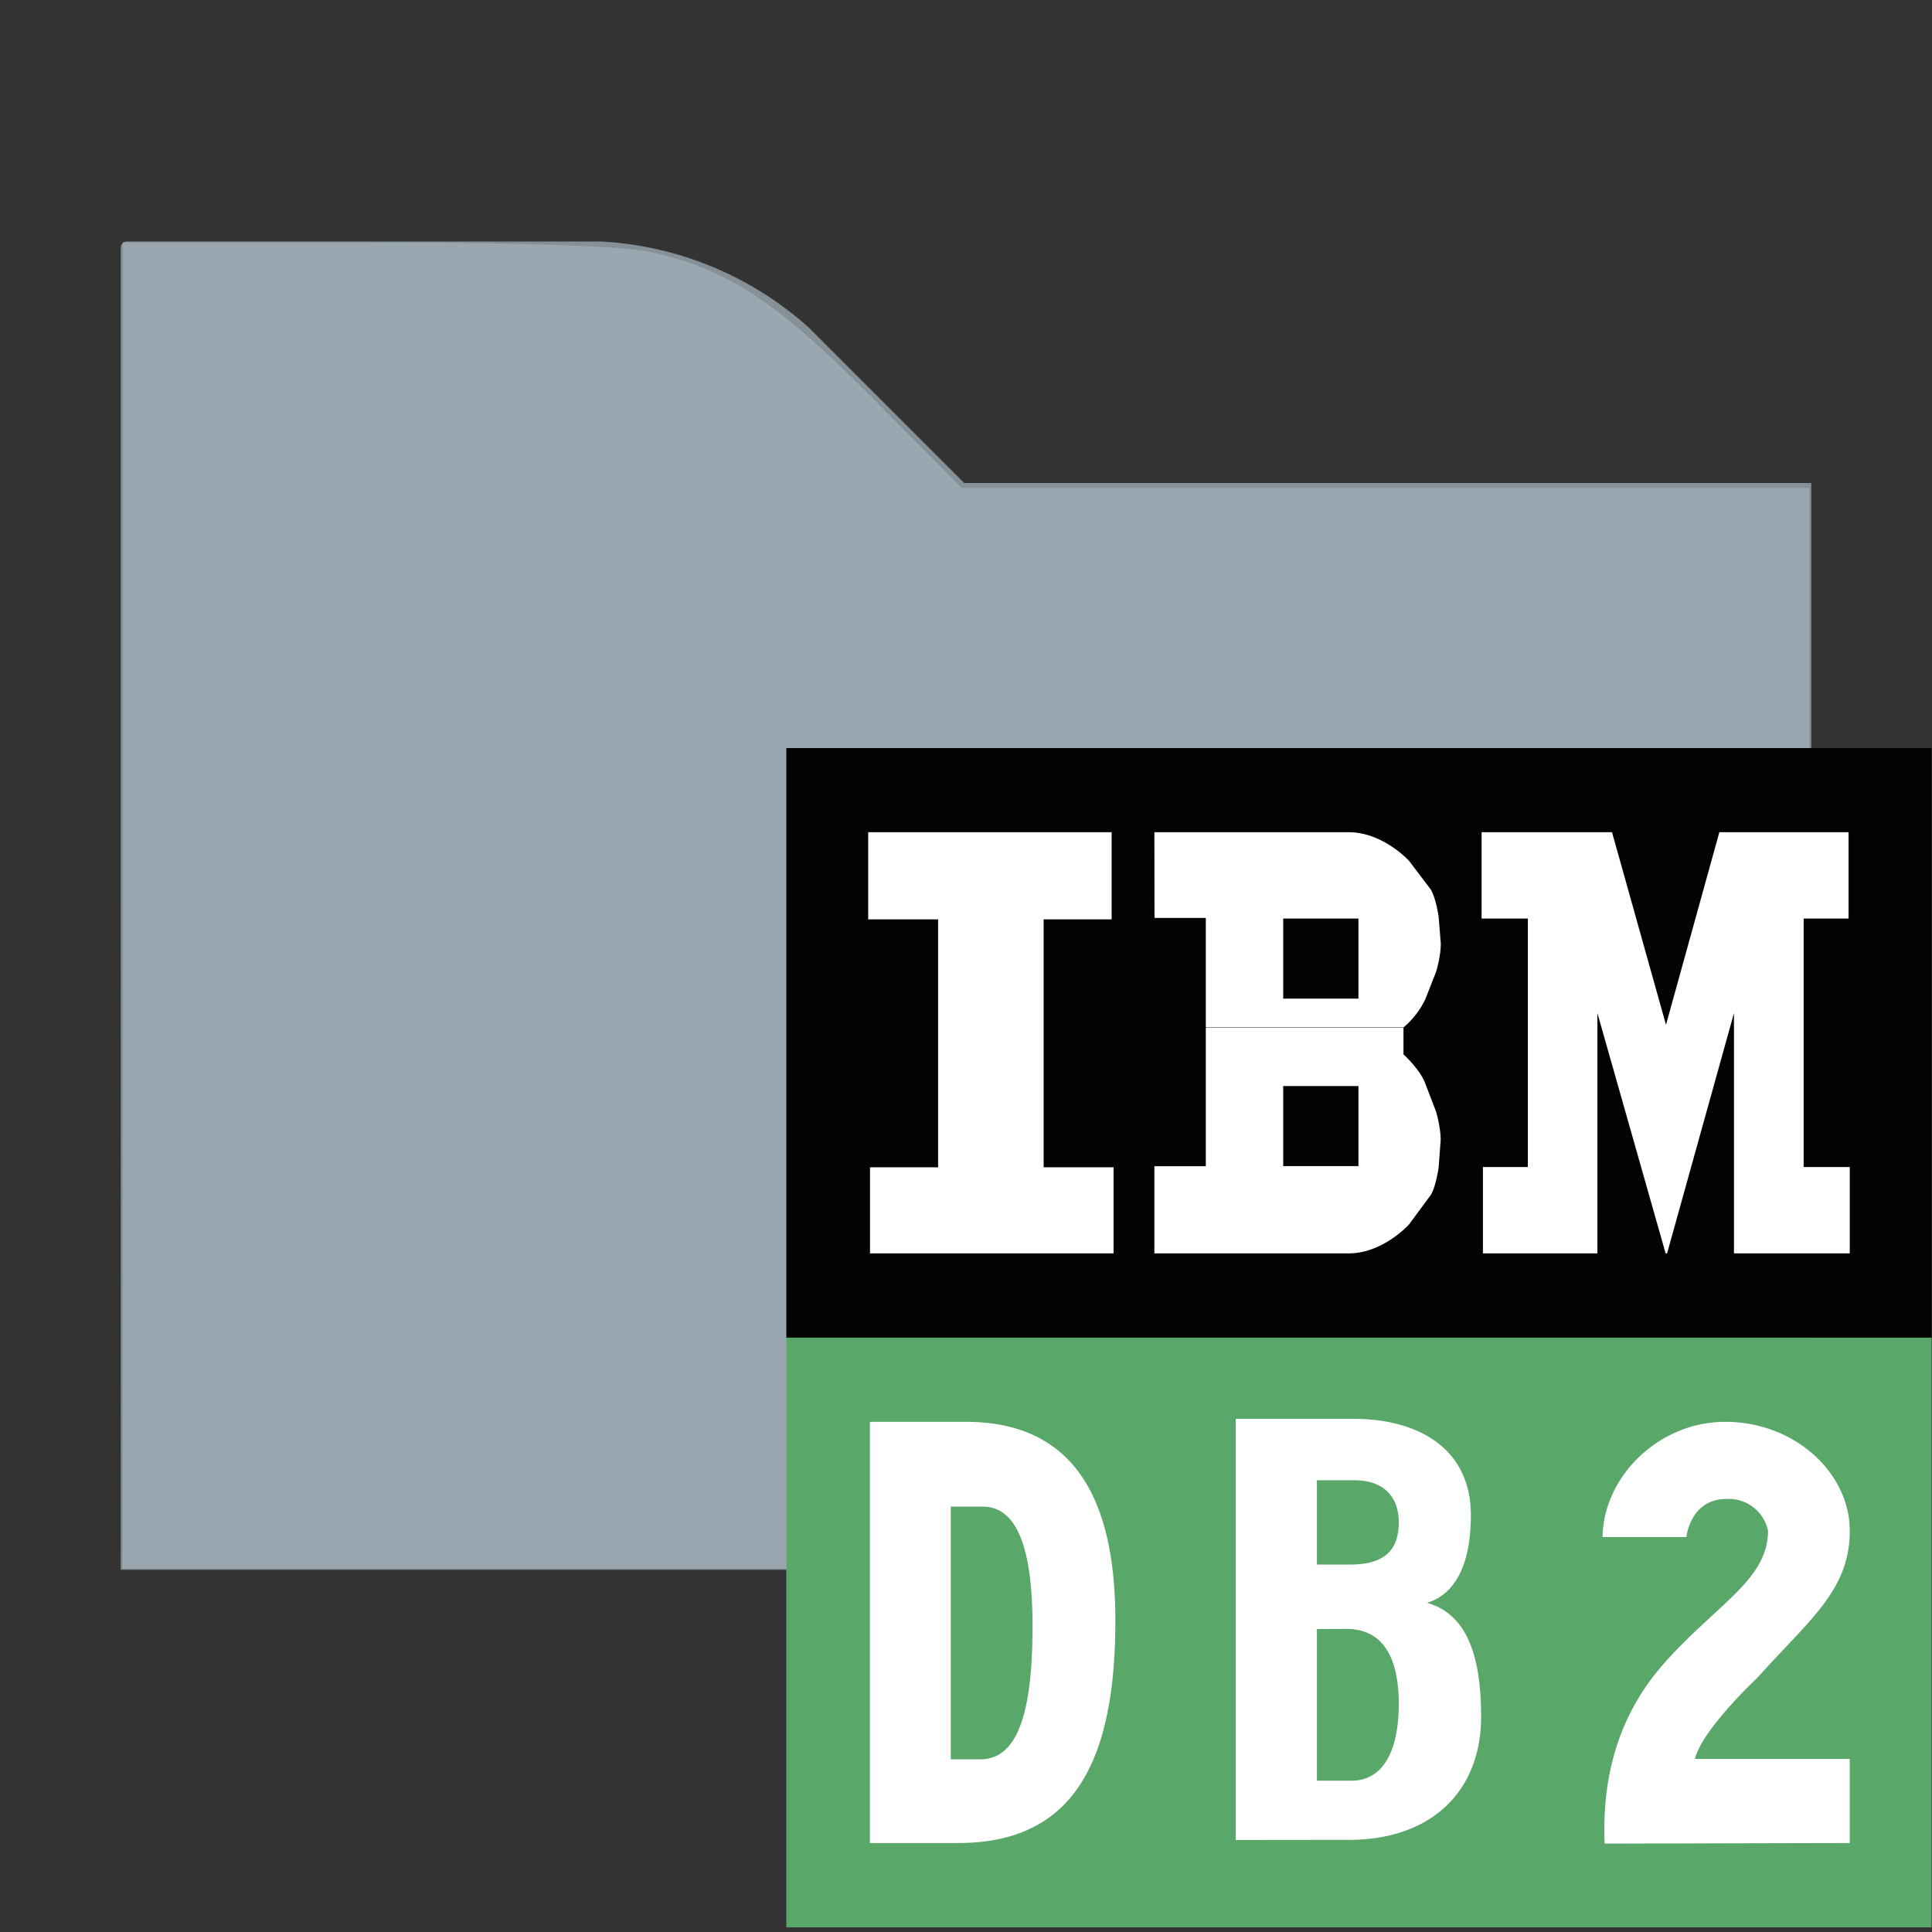 <svg xmlns="http://www.w3.org/2000/svg" viewBox="0 0 16 16" height="16" width="16"><rect x="0" y="0" width="16" height="16" fill="#333333" stroke="none"/><path d="M1 13h14V4H7.985L6.696 2.711A2.8 2.8 0 004.98 2H1.05a.051.051 0 00-.05.051V13z" fill-rule="evenodd" fill-opacity=".8" fill="#9AA7B0"/><path stroke-width=".068" fill="#9AA7B0" d="M1.017 7.498V2.007h1.997c1.22 0 2.136.03 2.356.076.642.137 1.054.405 1.85 1.207l.744.75h7.02v8.95H1.016z"/><g fill="none" fill-rule="evenodd"><path fill="#020303" fill-rule="nonzero" d="M6.512 6.195h9.484v4.883H6.512z"/><path fill="#59a869" d="M6.512 11.078h9.484v4.883H6.512z"/><path d="M8.643 9.667V7.614h.563v-.722H7.19v.722h.579v2.053h-.564v.713h2.017v-.713zm5.151.713h.012l.554-1.99v1.99h.959v-.715h-.382V7.607h.372v-.715h-1.07l-.442 1.595-.447-1.595h-1.08v.715h.383v2.058h-.372v.715h.948V8.39zm-4.234 0v-.722h.426V8.512h1.637v.22s.137.123.18.24l.088.229s.04.127.04.241l-.017.228s-.027.186-.075.24l-.17.23s-.215.24-.5.24zm0-3.488h1.609c.285 0 .5.237.5.237l.17.224c.048.055.075.237.075.237l.018.224c0 .112-.04.237-.04.237l-.088.224a.705.705 0 01-.181.234H9.986v-.907h-.425zm1.067.715v.663h.623v-.663zm0 1.387v.663h.623v-.663zm-3.423 6.269v-3.488h.793c.838 0 1.24.554 1.24 1.646 0 1.185-.358 1.842-1.301 1.842zm.67-.693v-2.093h.264c.28 0 .413.333.413.988 0 .711-.119 1.105-.433 1.105zm2.36.668V11.75h.972c.563 0 .975.263.975.796 0 .534-.216.684-.363.728.31.087.448.4.448.943 0 .615-.41 1.02-1.095 1.02zm.672-2.281h.274c.287 0 .404-.12.404-.35 0-.208-.123-.348-.365-.348h-.313zm0 .534v1.256h.287c.254 0 .391-.235.391-.637 0-.418-.155-.62-.432-.62zm4.413 1.772l-2.03.005c-.025-.591.136-1.085.481-1.48.434-.496.872-.7.872-1.111a.332.332 0 00-.346-.263c-.298 0-.33.315-.33.315h-.694c.005-.49.455-.954 1.017-.954.573 0 1.03.422 1.03.902 0 .495-.334.735-.772 1.225.009-.01-.455.425-.51.665h1.282z" fill="#fff"/></g></svg>